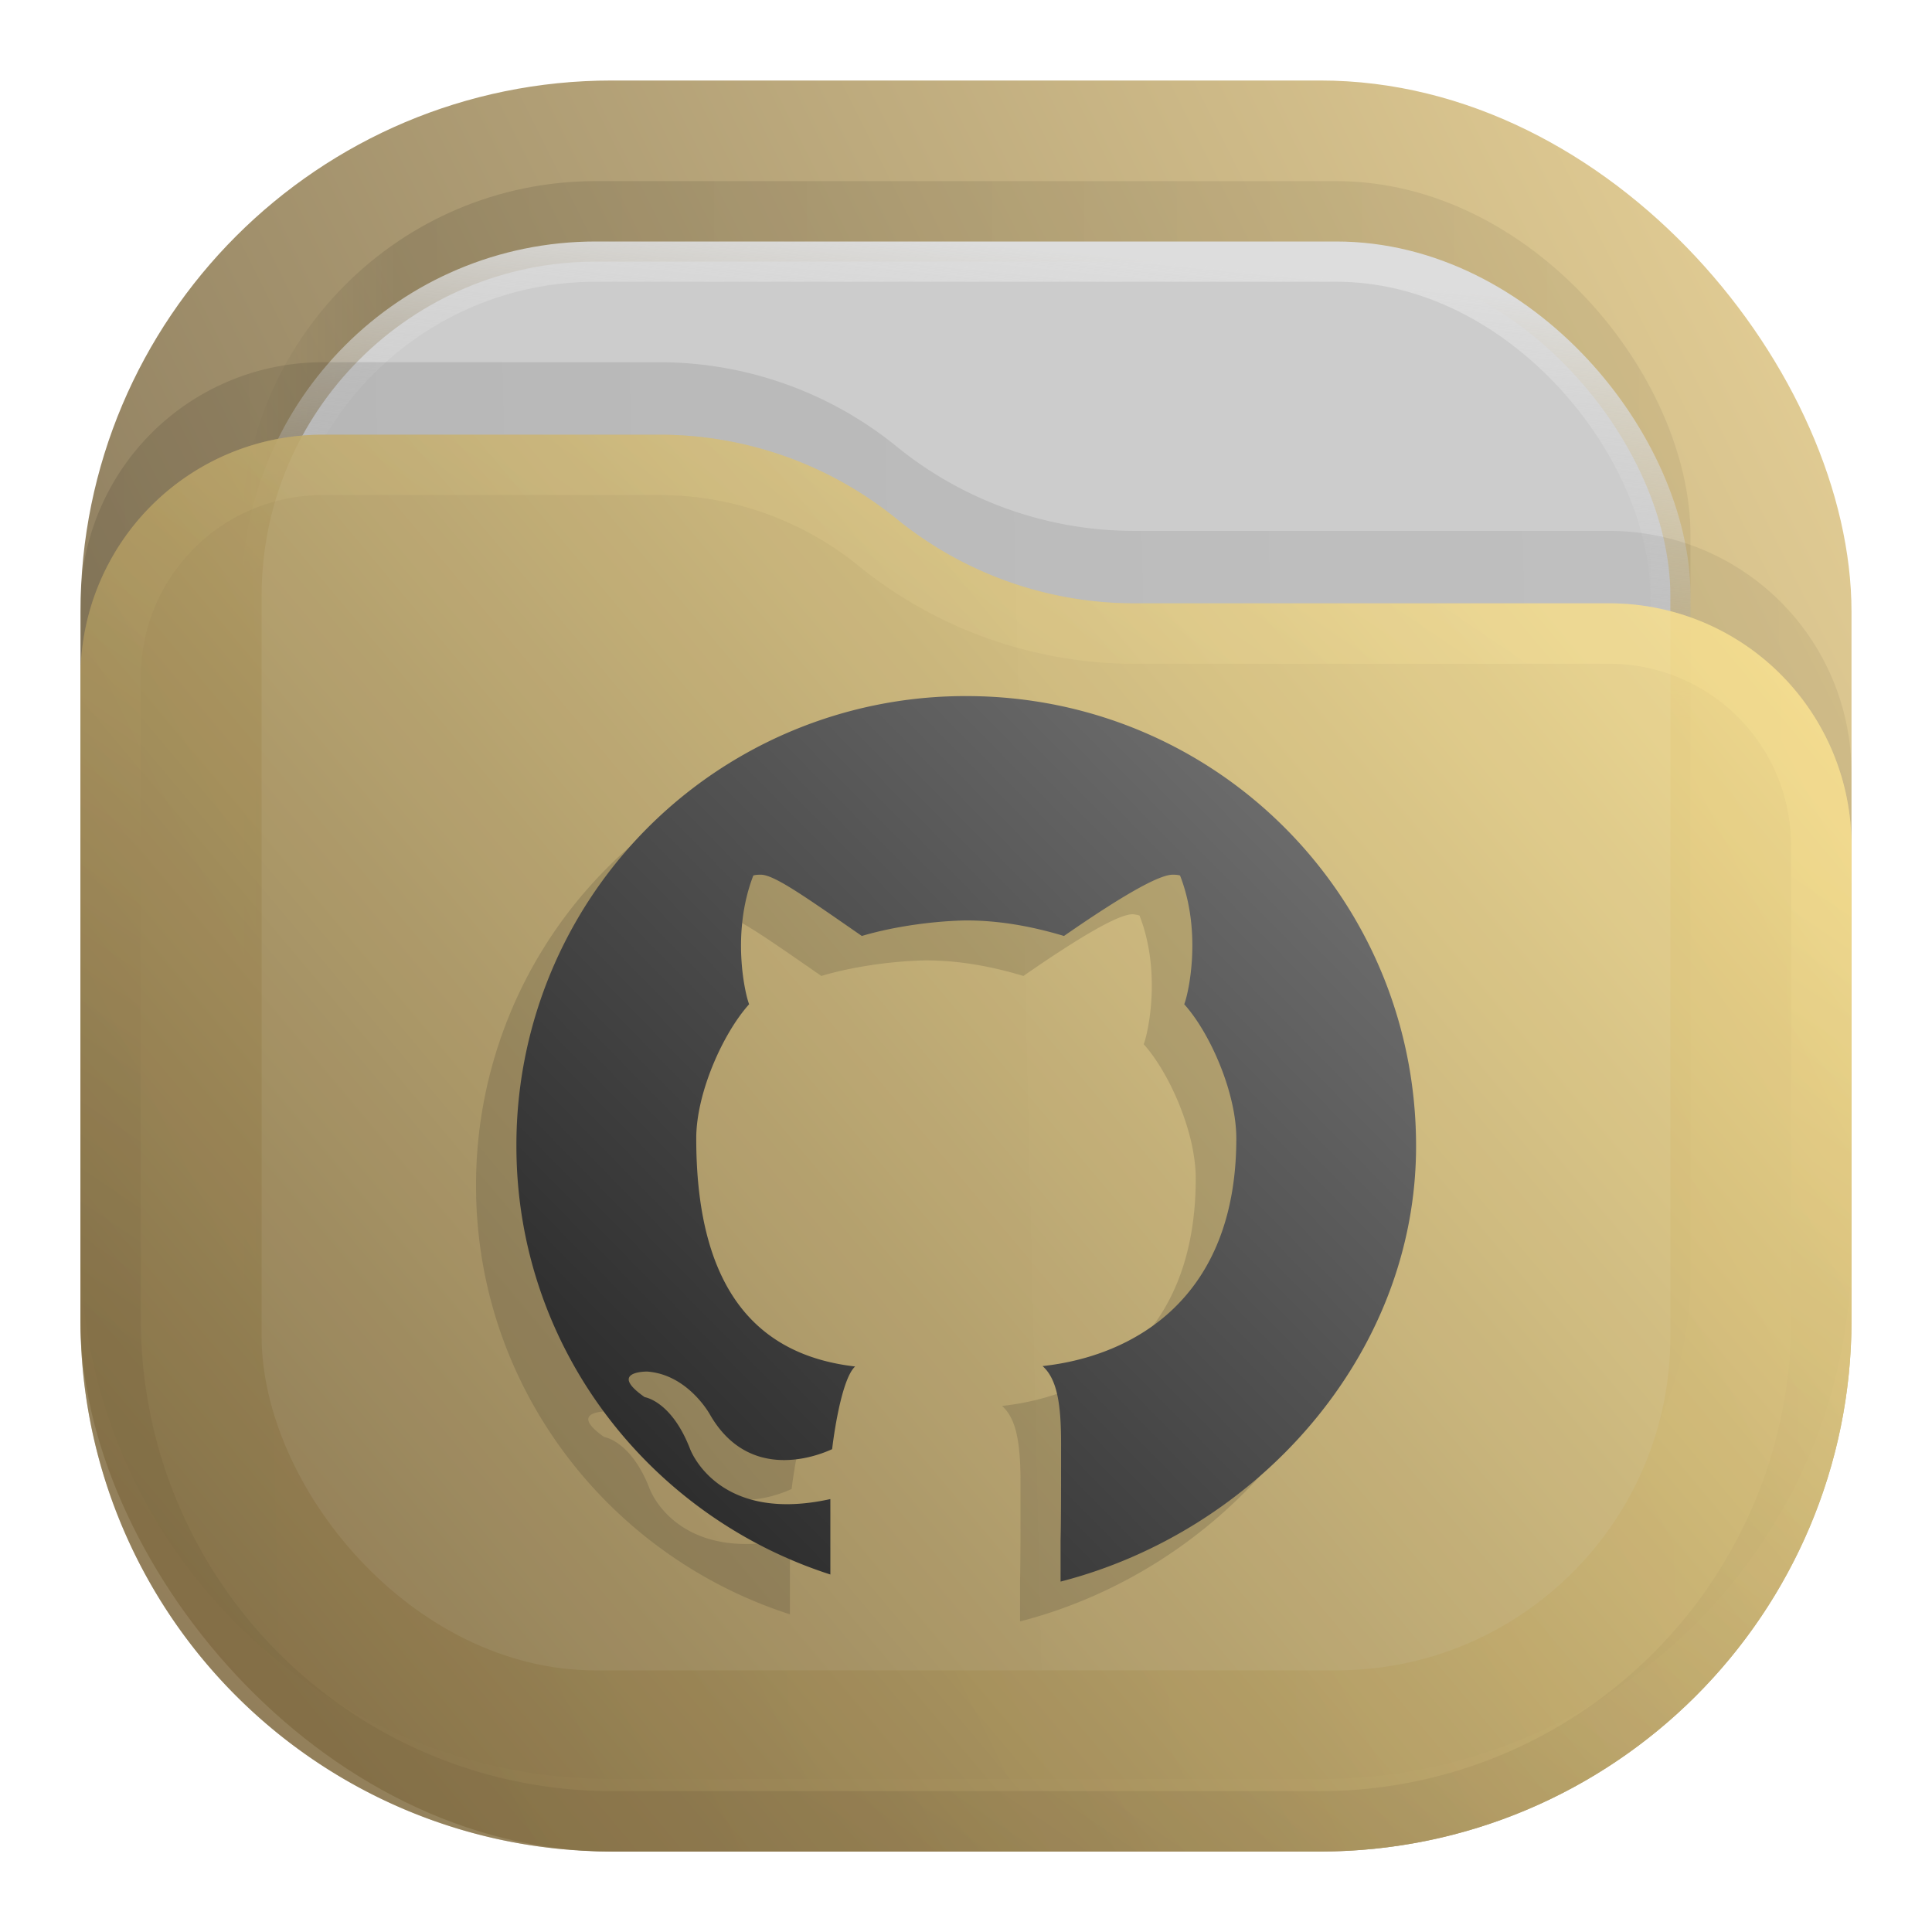 <svg xmlns="http://www.w3.org/2000/svg" xml:space="preserve" width="24" height="24" fill="none"><rect width="22" height="22" x="1" y="1" fill="url(#a)" opacity=".813" rx="6.6" style="fill:url(#a)"/><rect width="18" height="18" x="3" y="2.25" fill="url(#b)" fill-opacity=".875" opacity=".125" rx="4.4" style="fill:url(#b)"/><rect width="17.5" height="17.5" x="3.25" y="3.25" fill="#ccc" stroke="url(#c)" stroke-width=".5" rx="4.15" style="stroke:url(#c)"/><path fill="url(#d)" fill-opacity=".875" d="M1 7.508A3.008 3.008 0 0 1 4.008 4.5H8.19c1.075 0 2.117.37 2.95 1.048a4.678 4.678 0 0 0 2.95 1.047h5.902A3.008 3.008 0 0 1 23 9.603V15.5a6.6 6.6 0 0 1-6.6 6.6H7.6A6.6 6.6 0 0 1 1 15.5Z" opacity=".125" style="fill:url(#d)"/><g opacity=".875"><path fill="url(#e)" d="M1 8.408A3.008 3.008 0 0 1 4.008 5.4H8.19c1.075 0 2.117.37 2.95 1.048a4.678 4.678 0 0 0 2.95 1.047h5.902A3.008 3.008 0 0 1 23 10.503V16.4a6.6 6.6 0 0 1-6.6 6.6H7.6A6.6 6.6 0 0 1 1 16.4Z" style="fill:url(#e)"/><path stroke="url(#f)" stroke-linejoin="round" stroke-opacity=".375" stroke-width=".75" d="M22.625 10.503V16.4a6.225 6.225 0 0 1-6.225 6.225H7.6A6.225 6.225 0 0 1 1.375 16.4V8.408a2.633 2.633 0 0 1 2.633-2.633H8.19c.989 0 1.947.34 2.714.964a5.053 5.053 0 0 0 3.187 1.131h5.901a2.633 2.633 0 0 1 2.633 2.633z" style="stroke:url(#f)"/></g><defs><linearGradient id="a" x1="23" x2="1" y1="1" y2="12" gradientUnits="userSpaceOnUse"><stop stop-color="#E3C880"/><stop offset="1" stop-color="#6F5C38"/></linearGradient><linearGradient id="b" x1="21" x2="3" y1="4" y2="4" gradientUnits="userSpaceOnUse"><stop stop-opacity=".5"/><stop offset=".89"/><stop offset="1" stop-opacity="0"/></linearGradient><linearGradient id="c" x1="12" x2="11.5" y1="3" y2="8" gradientUnits="userSpaceOnUse"><stop stop-color="#DDD"/><stop offset="1" stop-color="#CCC" stop-opacity="0"/></linearGradient><linearGradient id="d" x1="23" x2="1.012" y1="9" y2="9.521" gradientUnits="userSpaceOnUse"><stop stop-opacity=".5"/><stop offset="1"/></linearGradient><linearGradient id="e" x1="23" x2="1.429" y1="5.4" y2="23.511" gradientUnits="userSpaceOnUse"><stop stop-color="#FFE795"/><stop offset="1" stop-color="#7A653E"/></linearGradient><linearGradient id="f" x1="15" x2="5.5" y1="5.5" y2="19.5" gradientUnits="userSpaceOnUse"><stop stop-color="#FFE795"/><stop offset="1" stop-color="#7A653E"/></linearGradient><linearGradient id="g" x1="12" x2="11.5" y1="3" y2="8" gradientTransform="matrix(.75 0 0 -.75 0 18)" gradientUnits="userSpaceOnUse" spreadMethod="pad"><stop offset="0" style="stop-opacity:1;stop-color:#fff"/><stop offset="1" style="stop-opacity:0;stop-color:#fff"/></linearGradient><linearGradient id="i" x1="15" x2="5.5" y1="5.5" y2="19.5" gradientTransform="matrix(.75 0 0 -.75 0 18)" gradientUnits="userSpaceOnUse" spreadMethod="pad"><stop offset="0" style="stop-opacity:.375;stop-color:#fff"/><stop offset="1" style="stop-opacity:.375;stop-color:#fff"/></linearGradient><linearGradient id="l" x1="18.036" x2="5.933" y1="8.03" y2="19.941" gradientTransform="matrix(.917 0 0 .917 1.004 1.314)" gradientUnits="userSpaceOnUse" spreadMethod="pad"><stop offset="0" style="stop-opacity:1;stop-color:#777"/><stop offset="1" style="stop-opacity:1;stop-color:#222"/></linearGradient><clipPath id="h" clipPathUnits="userSpaceOnUse"><path d="M1 1h16v16H1Z"/></clipPath><clipPath id="j" clipPathUnits="userSpaceOnUse"><path d="M0 4h18v14H0Z"/></clipPath><clipPath id="k" clipPathUnits="userSpaceOnUse"><path d="M0 0h19v19H0Z"/></clipPath></defs><path d="M8.625 6.863a4.182 4.182 0 0 0-4.191 4.192c0 1.875 1.238 3.449 2.925 3.992v-.703c-1.058.234-1.308-.469-1.308-.469-.172-.445-.422-.48-.422-.48-.348-.243.023-.239.023-.239.383.028.586.403.586.403.34.589.918.421 1.137.32.031-.25.105-.672.215-.77-.848-.097-1.481-.64-1.481-2.125 0-.425.25-.98.493-1.25a1.954 1.954 0 0 1 .039-1.199s.019-.008.062-.008c.121-.007.402.192.949.571.328-.098.711-.141.973-.145.297 0 .598.051.91.145.547-.379.895-.578 1.02-.575a.3.3 0 0 1 .062.012c.207.531.078 1.102.039 1.199.242.27.485.825.485 1.25 0 1.489-.953 2.028-1.805 2.121.137.122.172.356.172.719 0 .438 0 .719-.004.903v.386c1.812-.465 3.312-2.097 3.312-4.058a4.182 4.182 0 0 0-4.191-4.192z" clip-path="url(#k)" opacity=".15" style="fill:#1a1a1a;fill-opacity:1;fill-rule:nonzero;stroke:none" transform="matrix(1.333 0 0 1.333 .003 -.004)"/><path d="M12.003 8.647a5.576 5.576 0 0 0-5.588 5.59c0 2.5 1.65 4.598 3.9 5.322v-.937c-1.41.312-1.744-.626-1.744-.626-.23-.593-.562-.64-.562-.64-.464-.324.03-.318.03-.318.511.037.782.537.782.537.453.785 1.224.561 1.516.427.04-.334.14-.896.286-1.027-1.13-.13-1.974-.853-1.974-2.833 0-.567.333-1.307.657-1.667-.052-.13-.224-.885.052-1.599 0 0 .025-.01.083-.01.161-.01.536.256 1.265.761.437-.13.948-.188 1.297-.193.396 0 .798.068 1.214.193.729-.505 1.193-.77 1.36-.761.057 0 .082.01.082.01.276.708.104 1.47.052 1.599.323.36.647 1.1.647 1.667 0 1.985-1.272 2.704-2.407 2.828.183.162.23.48.23.958 0 .584 0 .964-.006 1.204v.515c2.416-.62 4.416-2.796 4.416-5.41 0-3.095-2.489-5.59-5.588-5.59z" style="fill:url(#l);stroke:none;stroke-width:1.333"/></svg>